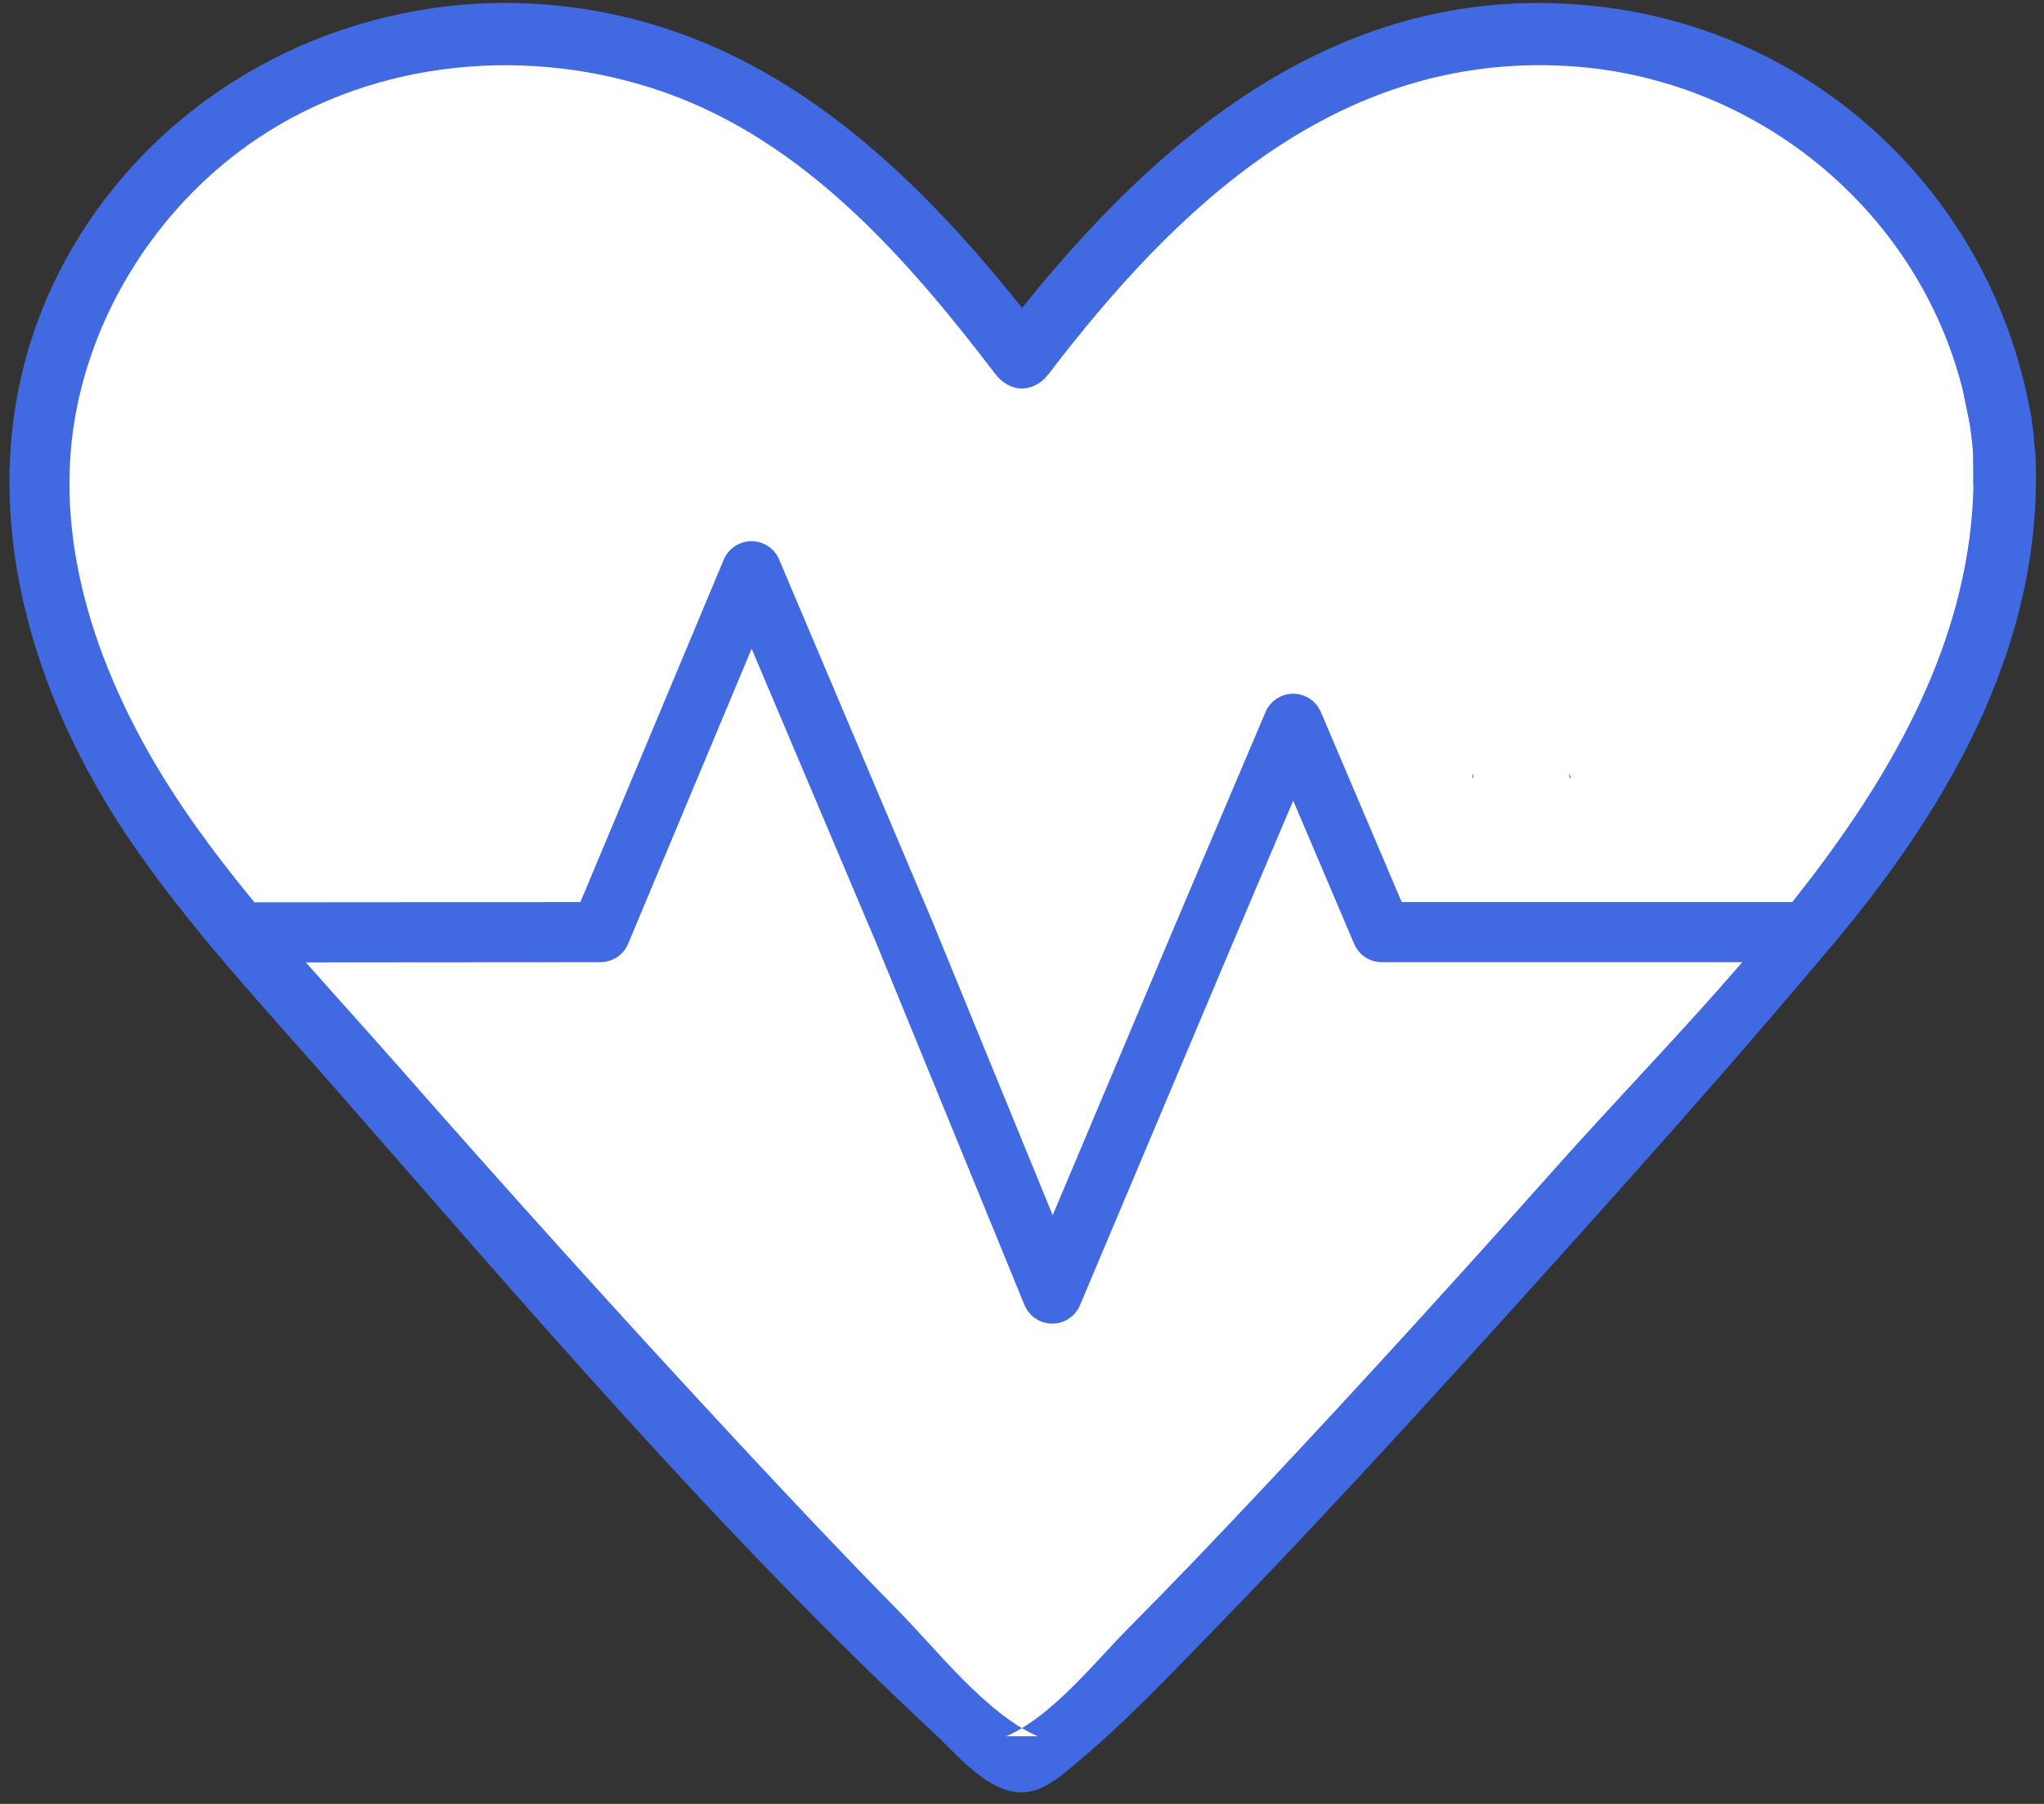 <?xml version="1.0" encoding="UTF-8"?>
<svg width="68px" height="60px" viewBox="0 0 68 60" version="1.1" xmlns="http://www.w3.org/2000/svg" xmlns:xlink="http://www.w3.org/1999/xlink">
    <rect x="0" y="0" width="68" height="60" fill="#333333" stroke="none"/>
    <!-- Generator: Sketch 52.5 (67469) - http://www.bohemiancoding.com/sketch -->
    <title>Group 10</title>
    <desc>Created with Sketch.</desc>
    <g id="Hi-Fi-Wires-v2" stroke="none" stroke-width="1" fill="none" fill-rule="evenodd">
        <g id="FAQ-How-does" transform="translate(-154, -292)">
            <g id="Group-10" transform="translate(154, 292)">
                <path d="M58.384,2.794 C53.843,0.509 48.218,0.611 43.679,2.895 C39.698,4.901 36.713,8.327 33.999,11.907 C31.286,8.327 28.3,4.901 24.321,2.895 C19.78,0.611 14.155,0.509 9.617,2.794 C5.077,5.079 1.783,9.749 1.339,14.803 C0.907,19.702 3.028,24.522 5.963,28.473 C8.479,31.858 26.117,51.723 32.154,57.235 C33.061,58.064 33.709,58.572 33.999,58.643 C34.291,58.572 34.936,58.064 35.847,57.235 C41.881,51.723 59.519,31.858 62.038,28.473 C64.972,24.522 67.091,19.702 66.662,14.803 C66.217,9.749 62.924,5.079 58.384,2.794 Z" id="Fill-1" fill="#FFFFFF"></path>
                <path d="M53.242,0.222 C44.425,-0.815 38.083,4.866 33.104,11.385 L34.894,11.385 C30.669,5.852 25.659,0.83 18.352,0.167 C11.731,-0.434 5.23,2.906 2.099,8.797 C-1.229,15.06 0.45,22.196 4.253,27.843 C6.254,30.813 8.759,33.475 11.113,36.162 C17.512,43.466 23.92,50.979 31.033,57.608 C31.716,58.244 32.558,59.254 33.476,59.536 C34.456,59.837 35.106,59.226 35.843,58.613 C37.359,57.349 38.737,55.904 40.112,54.494 C43.714,50.802 47.198,46.993 50.654,43.164 C54.157,39.284 57.646,35.383 61.007,31.379 C64.962,26.67 68.1,21.15 67.698,14.803 C67.615,13.48 65.541,13.471 65.625,14.803 C66.239,24.515 57.811,32.053 51.862,38.721 C48.602,42.376 45.308,46.003 41.952,49.571 C40.511,51.104 39.059,52.628 37.575,54.12 C36.399,55.302 35.003,57.087 33.476,57.75 L34.522,57.75 C32.815,57.006 31.201,54.91 29.899,53.588 C28.096,51.757 26.332,49.887 24.582,48.005 C20.715,43.848 16.913,39.63 13.164,35.365 C10.579,32.425 7.768,29.517 5.655,26.207 C3.351,22.597 1.742,18.203 2.499,13.873 C3.151,10.146 5.419,6.718 8.562,4.609 C12.521,1.952 17.671,1.502 22.133,3.08 C26.8,4.731 30.188,8.611 33.104,12.429 C33.606,13.087 34.392,13.087 34.894,12.429 C39.172,6.828 44.495,1.787 52.07,2.191 C58.994,2.559 64.859,7.879 65.625,14.803 C65.77,16.112 67.845,16.127 67.698,14.803 C66.854,7.179 60.905,1.124 53.242,0.222 Z" id="Fill-3" fill="#4169E1"></path>
                <path d="M49.013,25.851 C49,25.866 48.99,25.884 48.977,25.899 L49.018,25.719 C49.015,25.737 49.015,25.78 49.013,25.851" id="Fill-4" fill="#4169E1"></path>
                <path d="M52.25,25.899 C52.237,25.882 52.225,25.866 52.214,25.849 C52.212,25.775 52.212,25.732 52.209,25.717 L52.25,25.899 Z" id="Fill-5" fill="#4169E1"></path>
                <path d="M48.977,25.899 L49.018,25.719 C49.016,25.737 49.016,25.78 49.013,25.851 C49,25.866 48.99,25.884 48.977,25.899" id="Fill-6" fill="#4169E1"></path>
                <path d="M52.214,25.849 C52.212,25.775 52.212,25.732 52.209,25.717 L52.25,25.899 C52.238,25.882 52.225,25.866 52.214,25.849" id="Fill-7" fill="#4169E1"></path>
                <polyline id="Path-4" stroke="#4169E1" stroke-width="2" stroke-linejoin="round" fill-rule="nonzero" points="8.018 31.012 19.975 31.003 25 19 30.083 31.003 35.007 43.025 40.079 31.003 43.022 24.074 45.97 31.003 60.002 31.003"></polyline>
                <polyline id="Path-3" stroke="#4169E1" stroke-width="1.5" fill-rule="nonzero" points="32.5 9.997 34.016 11.227 35.531 9.997"></polyline>
                <polyline id="Path-5" stroke="#4169E1" stroke-width="2.05" stroke-linecap="round" fill-rule="nonzero" points="66.351 13.008 66.559 14 66.672 15.001 66.672 16.016"></polyline>
            </g>
        </g>
    </g>
</svg>